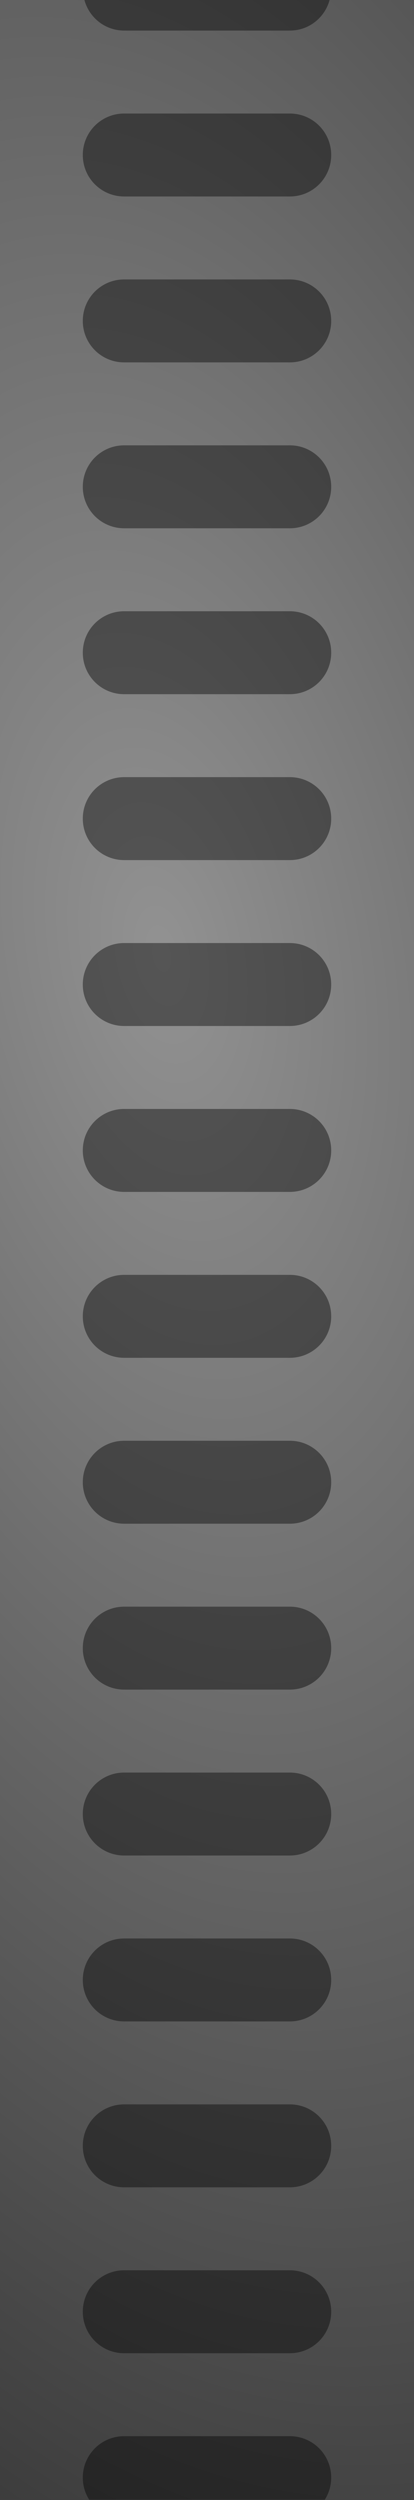 <?xml version="1.0" encoding="UTF-8" standalone="no"?>
<!-- Created with Inkscape (http://www.inkscape.org/) -->

<svg
   xmlns:dc="http://purl.org/dc/elements/1.1/"
   xmlns:cc="http://creativecommons.org/ns#"
   xmlns:rdf="http://www.w3.org/1999/02/22-rdf-syntax-ns#"
   xmlns:svg="http://www.w3.org/2000/svg"
   xmlns="http://www.w3.org/2000/svg"
   xmlns:xlink="http://www.w3.org/1999/xlink"
   xmlns:sodipodi="http://sodipodi.sourceforge.net/DTD/sodipodi-0.dtd"
   xmlns:inkscape="http://www.inkscape.org/namespaces/inkscape"
   width="50"
   height="301.375"
   viewBox="0 0 50 301.375"
   id="svg2"
   version="1.1"
   inkscape:version="0.91 r13725"
   sodipodi:docname="vert_wheel_4.svg">
  <defs
     id="defs4">
    <linearGradient
       id="linearGradient4261"
       inkscape:collect="always">
      <stop
         id="stop4263"
         offset="0"
         style="stop-color:#555555;stop-opacity:1" />
      <stop
         id="stop4265"
         offset="1"
         style="stop-color:#000000;stop-opacity:1" />
    </linearGradient>
    <linearGradient
       inkscape:collect="always"
       id="linearGradient4165">
      <stop
         style="stop-color:#929292;stop-opacity:1"
         offset="0"
         id="stop4167" />
      <stop
         style="stop-color:#000000;stop-opacity:1"
         offset="1"
         id="stop4169" />
    </linearGradient>
    <radialGradient
       inkscape:collect="always"
       xlink:href="#linearGradient4261"
       id="radialGradient4171-4"
       cx="247.809"
       cy="803.952"
       fx="247.809"
       fy="803.952"
       r="137.143"
       gradientTransform="matrix(0.475,2.519,-1.347,0.254,1209.736,-613.984)"
       gradientUnits="userSpaceOnUse" />
    <radialGradient
       inkscape:collect="always"
       xlink:href="#linearGradient4165"
       id="radialGradient4598"
       gradientUnits="userSpaceOnUse"
       gradientTransform="matrix(0.475,2.519,-1.347,0.254,1209.736,-613.984)"
       cx="247.809"
       cy="803.952"
       fx="247.809"
       fy="803.952"
       r="137.143" />
  </defs>
  <sodipodi:namedview
     id="base"
     pagecolor="#ffffff"
     bordercolor="#666666"
     borderopacity="1.0"
     inkscape:pageopacity="0.0"
     inkscape:pageshadow="2"
     inkscape:zoom="1.771875"
     inkscape:cx="-253.64198"
     inkscape:cy="178.57055"
     inkscape:document-units="px"
     inkscape:current-layer="layer3"
     showgrid="false"
     units="px"
     inkscape:snap-center="true"
     inkscape:snap-object-midpoints="true"
     showguides="true"
     inkscape:guide-bbox="true"
     inkscape:snap-bbox="true"
     inkscape:bbox-paths="true"
     inkscape:snap-bbox-midpoints="true"
     inkscape:snap-midpoints="true"
     inkscape:bbox-nodes="true"
     inkscape:snap-bbox-edge-midpoints="true"
     guidetolerance="30"
     inkscape:object-paths="true"
     inkscape:snap-intersection-paths="true"
     inkscape:object-nodes="true"
     inkscape:snap-smooth-nodes="true"
     inkscape:snap-text-baseline="true"
     inkscape:snap-global="false"
     fit-margin-top="0"
     fit-margin-left="0"
     fit-margin-right="0"
     fit-margin-bottom="0">
    <sodipodi:guide
       position="-4.5e-06,176.666"
       orientation="1,0"
       id="guide4184"
       inkscape:label=""
       inkscape:color="rgb(0,0,255)" />
    <sodipodi:guide
       position="50,175.82"
       orientation="1,0"
       id="guide4186"
       inkscape:label=""
       inkscape:color="rgb(0,0,255)" />
    <inkscape:grid
       type="xygrid"
       id="grid4267"
       originx="-225"
       originy="-99.313" />
  </sodipodi:namedview>
  <g
     inkscape:groupmode="layer"
     id="layer3"
     inkscape:label="all"
     style="display:inline"
     transform="translate(-225,-99.312)">
    <path
       style="display:inline;opacity:1;fill:url(#radialGradient4171-4);fill-opacity:1;fill-rule:nonzero;stroke:none;stroke-width:4.439;stroke-linecap:butt;stroke-linejoin:miter;stroke-miterlimit:4;stroke-dasharray:none;stroke-dashoffset:0;stroke-opacity:1"
       d="m 225,99.312 0,301.375 50,0 0,-301.375 -50,0 z"
       id="ellipse4235-3"
       inkscape:connector-curvature="0" />
    <path
       style="display:inline;opacity:1;fill:url(#radialGradient4598);fill-opacity:1;fill-rule:nonzero;stroke:none;stroke-width:4.439;stroke-linecap:butt;stroke-linejoin:miter;stroke-miterlimit:4;stroke-dasharray:none;stroke-dashoffset:0;stroke-opacity:1"
       d="m 225,99.312 0,301.375 10.791,0 C 235.295,399.911 235,398.991 235,397.998 c 0,-2.77 2.23,-5 5,-5 l 20,0 c 2.77,0 5,2.23 5,5 0,0.993 -0.295,1.913 -0.791,2.689 l 10.791,0 0,-301.375 -10.195,0 c -0.577,2.125 -2.493,3.686 -4.805,3.686 l -20,0 c -2.312,0 -4.228,-1.561 -4.805,-3.686 l -10.195,0 z m 15,13.686 20,0 c 2.77,0 5,2.23 5,5 0,2.77 -2.23,5 -5,5 l -20,0 c -2.77,0 -5,-2.23 -5,-5 0,-2.77 2.23,-5 5,-5 z m 0,20 20,0 c 2.77,0 5,2.23 5,5 0,2.77 -2.23,5 -5,5 l -20,0 c -2.77,0 -5,-2.23 -5,-5 0,-2.77 2.23,-5 5,-5 z m 0,20 20,0 c 2.77,0 5,2.23 5,5 0,2.77 -2.23,5 -5,5 l -20,0 c -2.77,0 -5,-2.23 -5,-5 0,-2.77 2.23,-5 5,-5 z m 0,20 20,0 c 2.77,0 5,2.23 5,5 0,2.77 -2.23,5 -5,5 l -20,0 c -2.77,0 -5,-2.23 -5,-5 0,-2.77 2.23,-5 5,-5 z m 0,20 20,0 c 2.77,0 5,2.23 5,5 0,2.77 -2.23,5 -5,5 l -20,0 c -2.77,0 -5,-2.23 -5,-5 0,-2.77 2.23,-5 5,-5 z m 0,20 20,0 c 2.77,0 5,2.23 5,5 0,2.77 -2.23,5 -5,5 l -20,0 c -2.77,0 -5,-2.23 -5,-5 0,-2.77 2.23,-5 5,-5 z m 0,20 20,0 c 2.77,0 5,2.23 5,5 0,2.77 -2.23,5 -5,5 l -20,0 c -2.77,0 -5,-2.23 -5,-5 0,-2.77 2.23,-5 5,-5 z m 0,20 20,0 c 2.77,0 5,2.23 5,5 0,2.77 -2.23,5 -5,5 l -20,0 c -2.77,0 -5,-2.23 -5,-5 0,-2.77 2.23,-5 5,-5 z m 0,20 20,0 c 2.77,0 5,2.23 5,5 0,2.77 -2.23,5 -5,5 l -20,0 c -2.77,0 -5,-2.23 -5,-5 0,-2.77 2.23,-5 5,-5 z m 0,20 20,0 c 2.77,0 5,2.23 5,5 0,2.77 -2.23,5 -5,5 l -20,0 c -2.77,0 -5,-2.23 -5,-5 0,-2.77 2.23,-5 5,-5 z m 0,20 20,0 c 2.77,0 5,2.23 5,5 0,2.77 -2.23,5 -5,5 l -20,0 c -2.77,0 -5,-2.23 -5,-5 0,-2.77 2.23,-5 5,-5 z m 0,20 20,0 c 2.77,0 5,2.23 5,5 0,2.77 -2.23,5 -5,5 l -20,0 c -2.77,0 -5,-2.23 -5,-5 0,-2.77 2.23,-5 5,-5 z m 0,20 20,0 c 2.77,0 5,2.23 5,5 0,2.77 -2.23,5 -5,5 l -20,0 c -2.77,0 -5,-2.23 -5,-5 0,-2.77 2.23,-5 5,-5 z m 0,20 20,0 c 2.77,0 5,2.23 5,5 0,2.77 -2.23,5 -5,5 l -20,0 c -2.77,0 -5,-2.23 -5,-5 0,-2.77 2.23,-5 5,-5 z"
       id="ellipse4235-0"
       inkscape:connector-curvature="0" />
  </g>
</svg>

